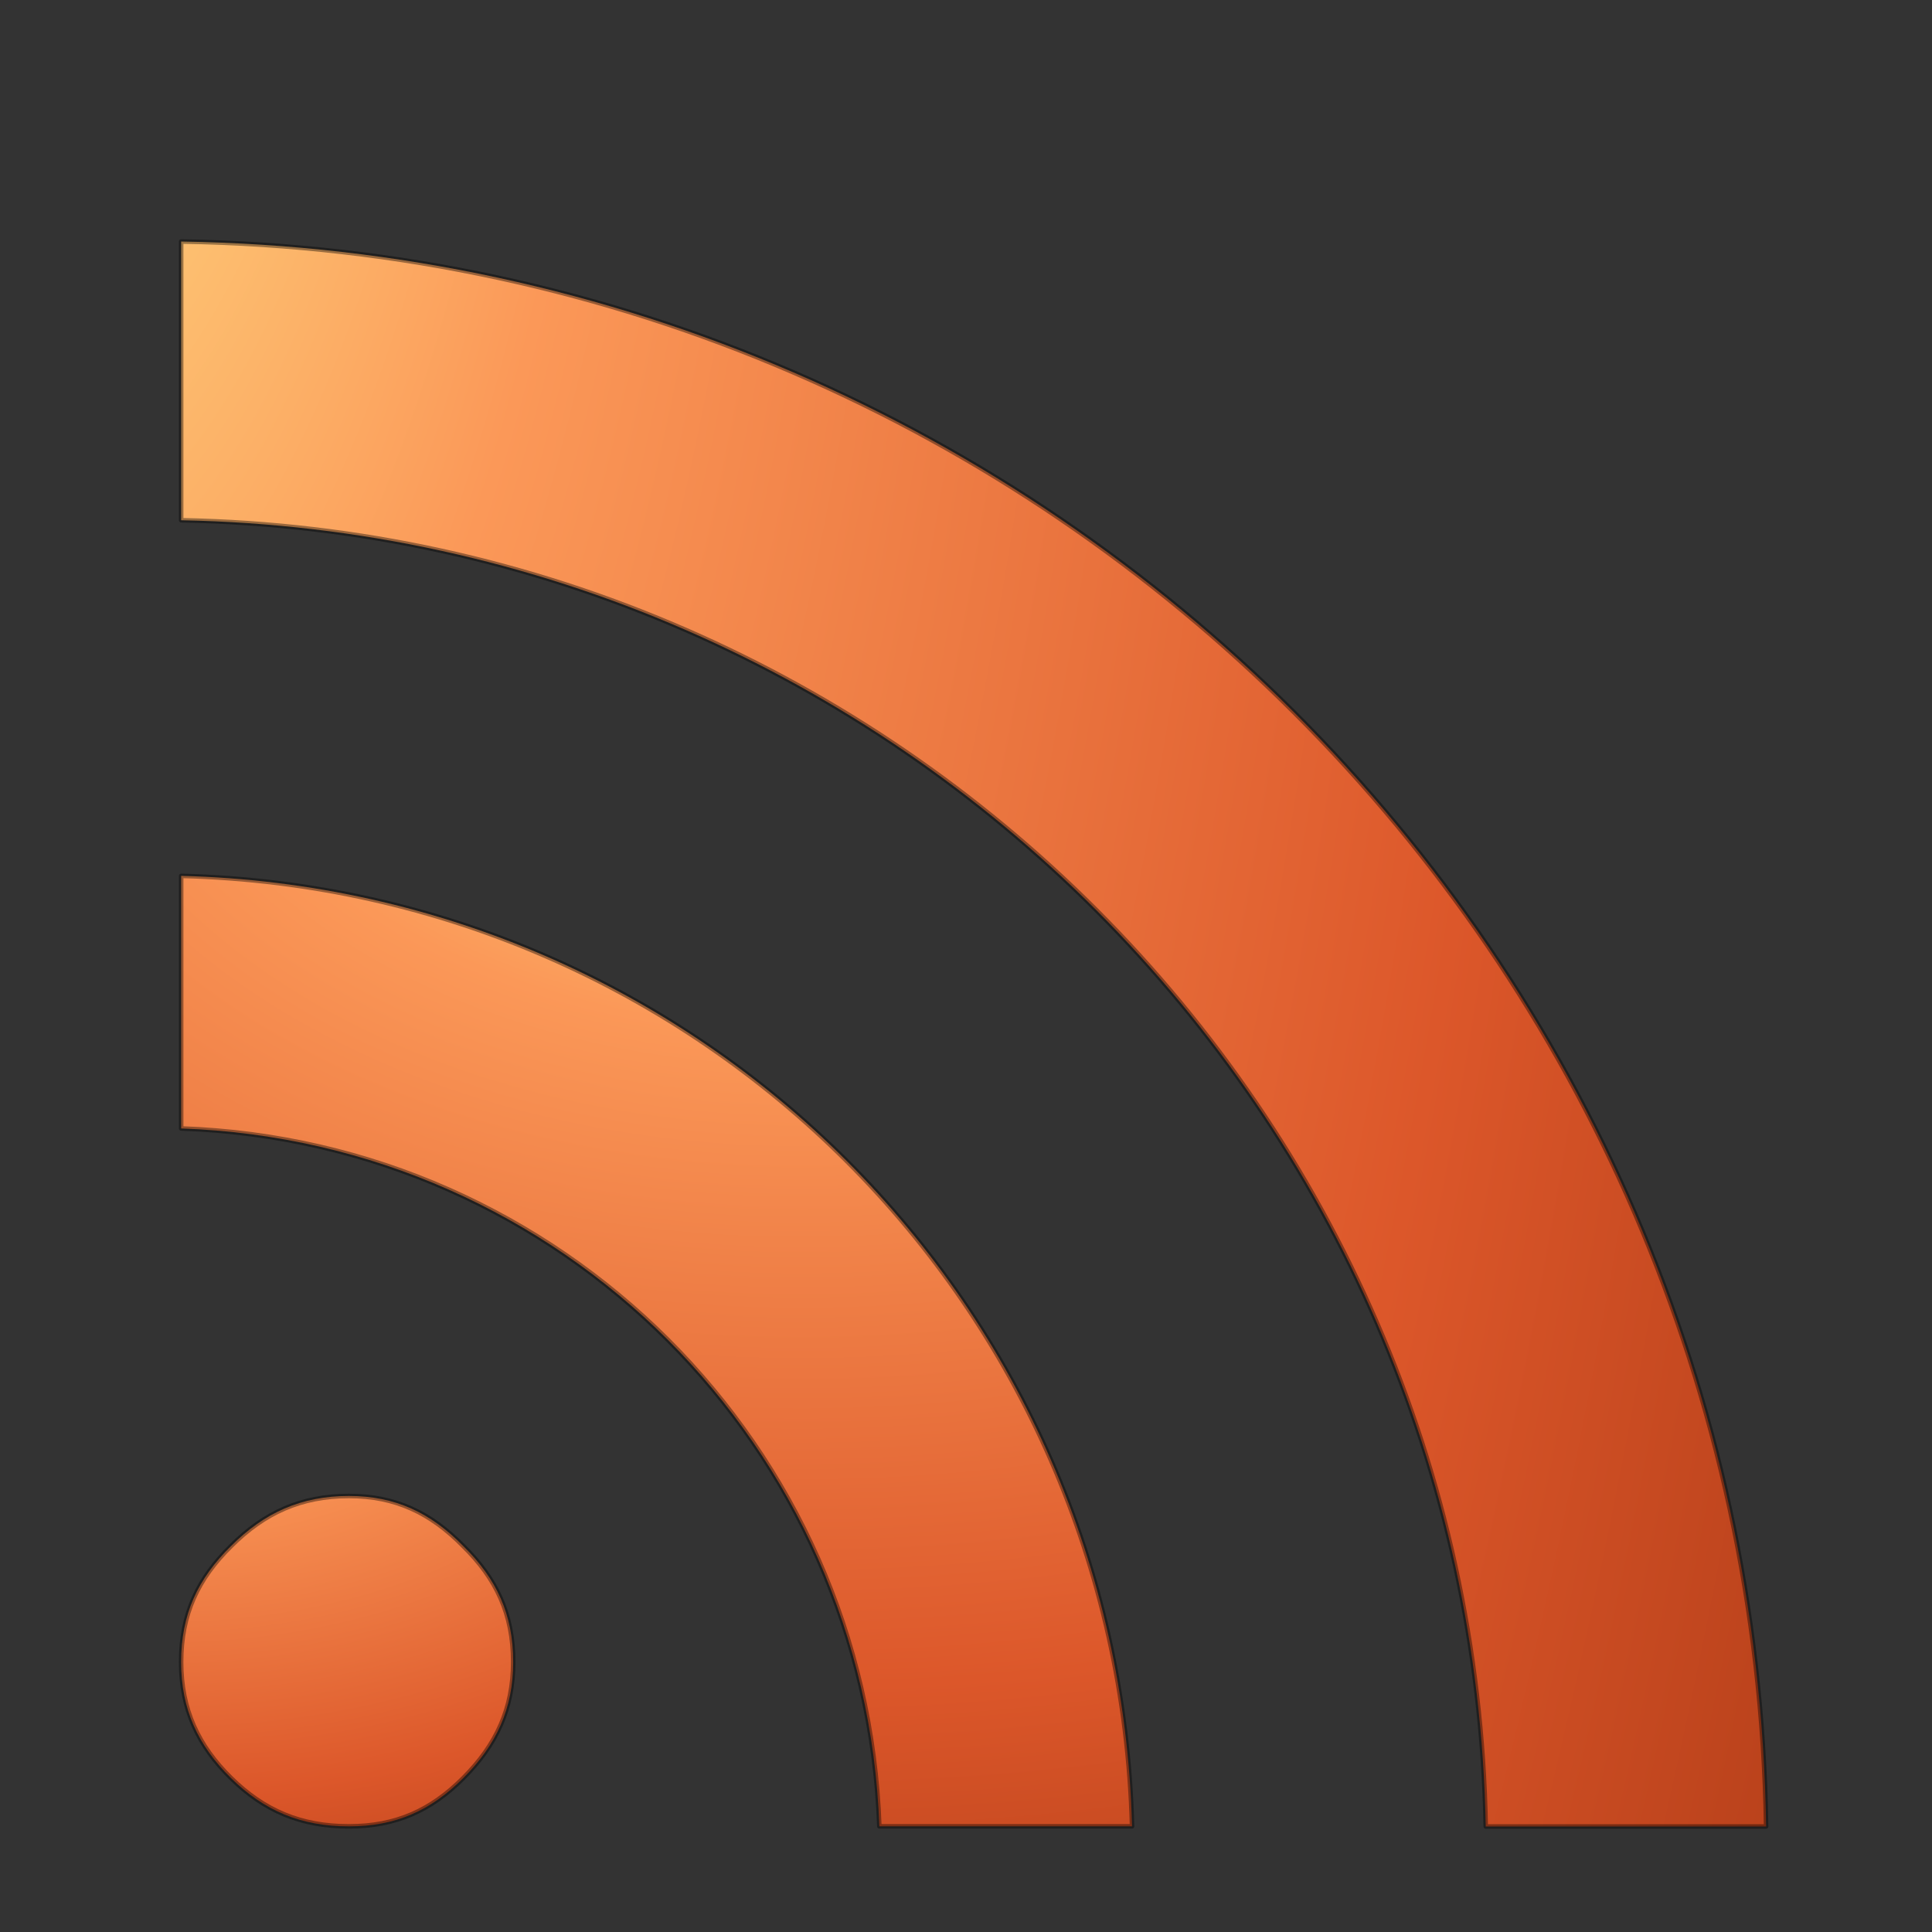 <?xml version="1.0" encoding="UTF-8" standalone="no"?>
<!-- Created with Inkscape (http://www.inkscape.org/) -->

<svg
   xmlns:dc="http://purl.org/dc/elements/1.1/"
   xmlns:cc="http://creativecommons.org/ns#"
   xmlns:rdf="http://www.w3.org/1999/02/22-rdf-syntax-ns#"
   xmlns:svg="http://www.w3.org/2000/svg"
   xmlns="http://www.w3.org/2000/svg"
   xmlns:xlink="http://www.w3.org/1999/xlink"
   xmlns:sodipodi="http://sodipodi.sourceforge.net/DTD/sodipodi-0.dtd"
   xmlns:inkscape="http://www.inkscape.org/namespaces/inkscape"
   version="1.0"
   width="128"
   height="128"
   id="svg3402"
   sodipodi:docname="internet-news-reader.svg"
   inkscape:version="0.92.4 5da689c313, 2019-01-14">
  <rect width="100%" height="100%" fill="#333333" stroke="none"/>
  <sodipodi:namedview
     pagecolor="#ffffff"
     bordercolor="#666666"
     borderopacity="1"
     objecttolerance="10"
     gridtolerance="10"
     guidetolerance="10"
     inkscape:pageopacity="0"
     inkscape:pageshadow="2"
     inkscape:window-width="1680"
     inkscape:window-height="990"
     id="namedview12567"
     showgrid="false"
     inkscape:zoom="5"
     inkscape:cx="66.457202"
     inkscape:cy="65.852847"
     inkscape:window-x="0"
     inkscape:window-y="31"
     inkscape:window-maximized="1"
     inkscape:current-layer="svg3402" />
  <defs
     id="defs3404">
    <radialGradient
       cx="-8.312"
       cy="44.75"
       r="2.5"
       fx="-8.312"
       fy="44.75"
       id="radialGradient3258"
       xlink:href="#linearGradient3688"
       gradientUnits="userSpaceOnUse"
       gradientTransform="matrix(4.809,0,0,2.2,62.972,21.05)" />
    <radialGradient
       cx="4.993"
       cy="43.5"
       r="2.5"
       fx="4.993"
       fy="43.5"
       id="radialGradient3361"
       xlink:href="#linearGradient3688"
       gradientUnits="userSpaceOnUse"
       gradientTransform="matrix(2.405,0,0,0.8,27.986,10.2)" />
    <radialGradient
       cx="4.993"
       cy="43.5"
       r="2.5"
       fx="4.993"
       fy="43.5"
       id="radialGradient3359"
       xlink:href="#linearGradient3688"
       gradientUnits="userSpaceOnUse"
       gradientTransform="matrix(2.405,0,0,0.8,-52.014,-79.8)" />
    <radialGradient
       cx="4.993"
       cy="43.5"
       r="2.5"
       fx="4.993"
       fy="43.5"
       id="radialGradient3365"
       xlink:href="#linearGradient3688"
       gradientUnits="userSpaceOnUse"
       gradientTransform="matrix(2.405,0,0,0.8,27.986,10.2)" />
    <linearGradient
       id="linearGradient3688">
      <stop
         id="stop3690"
         style="stop-color:#000000;stop-opacity:1"
         offset="0" />
      <stop
         id="stop3692"
         style="stop-color:#000000;stop-opacity:0"
         offset="1" />
    </linearGradient>
    <radialGradient
       cx="4.993"
       cy="43.5"
       r="2.5"
       fx="4.993"
       fy="43.5"
       id="radialGradient3363"
       xlink:href="#linearGradient3688"
       gradientUnits="userSpaceOnUse"
       gradientTransform="matrix(2.405,0,0,0.8,-52.014,-79.8)" />
    <linearGradient
       x1="24"
       y1="44"
       x2="24"
       y2="-2.167"
       id="linearGradient3400"
       xlink:href="#linearGradient2490-113-765"
       gradientUnits="userSpaceOnUse"
       gradientTransform="matrix(2.601,0,0,2.601,2.087,6.002)" />
    <radialGradient
       cx="12.011"
       cy="10.291"
       r="20"
       fx="12.011"
       fy="10.291"
       id="radialGradient3398"
       xlink:href="#linearGradient3839"
       gradientUnits="userSpaceOnUse"
       gradientTransform="matrix(1.5673792e-7,5.358,-7.729,0,132.442,-23.803)" />
    <linearGradient
       x1="24"
       y1="44"
       x2="24"
       y2="3.899"
       id="linearGradient3317"
       xlink:href="#linearGradient2490-113-765"
       gradientUnits="userSpaceOnUse"
       gradientTransform="matrix(2.605,0,0,2.604,2.07,5.855)" />
    <radialGradient
       cx="12.011"
       cy="10.291"
       r="20"
       fx="12.011"
       fy="10.291"
       id="radialGradient3315"
       xlink:href="#linearGradient3839"
       gradientUnits="userSpaceOnUse"
       gradientTransform="matrix(1.5699232e-7,5.365,-7.742,0,132.637,-23.986)" />
    <linearGradient
       id="linearGradient2490-113-765">
      <stop
         id="stop3686"
         style="stop-color:#861318;stop-opacity:1"
         offset="0" />
      <stop
         id="stop3688"
         style="stop-color:#f67e2a;stop-opacity:1"
         offset="1" />
    </linearGradient>
    <linearGradient
       x1="24"
       y1="44"
       x2="24"
       y2="3.899"
       id="linearGradient3347"
       xlink:href="#linearGradient2490-113-765"
       gradientUnits="userSpaceOnUse"
       gradientTransform="matrix(2.716,0,0,2.716,0.947,1.16)" />
    <linearGradient
       id="linearGradient3839">
      <stop
         id="stop3841"
         style="stop-color:#ffed8c;stop-opacity:1"
         offset="0" />
      <stop
         id="stop3843"
         style="stop-color:#fb9858;stop-opacity:1"
         offset="0.262" />
      <stop
         id="stop3845"
         style="stop-color:#dc572a;stop-opacity:1"
         offset="0.661" />
      <stop
         id="stop3847"
         style="stop-color:#9f3110;stop-opacity:1"
         offset="1" />
    </linearGradient>
    <radialGradient
       cx="22.139"
       cy="17.654"
       r="20"
       fx="22.139"
       fy="17.654"
       id="radialGradient3345"
       xlink:href="#linearGradient3839"
       gradientUnits="userSpaceOnUse"
       gradientTransform="matrix(0,2.566,-3.702,-1.0829304e-7,76.878,27.712)" />
    <linearGradient
       x1="16.626"
       y1="15.298"
       x2="20.055"
       y2="24.628"
       id="linearGradient3327"
       xlink:href="#linearGradient8265-821-176-38-919-66-249-7-7"
       gradientUnits="userSpaceOnUse"
       gradientTransform="matrix(2.558,0,0,2.719,12.072,16.816)" />
    <linearGradient
       id="linearGradient8265-821-176-38-919-66-249-7-7">
      <stop
         id="stop2687-1-9"
         style="stop-color:#ffffff;stop-opacity:1"
         offset="0" />
      <stop
         id="stop2689-5-4"
         style="stop-color:#ffffff;stop-opacity:0"
         offset="1" />
    </linearGradient>
    <linearGradient
       x1="16.626"
       y1="15.298"
       x2="20.055"
       y2="24.628"
       id="linearGradient3333"
       xlink:href="#linearGradient8265-821-176-38-919-66-249-7-7"
       gradientUnits="userSpaceOnUse"
       gradientTransform="matrix(2.558,0,0,2.719,12.072,16.816)" />
    <linearGradient
       x1="9.65"
       y1="36.845"
       x2="9.65"
       y2="42.995"
       id="linearGradient3357"
       xlink:href="#linearGradient3308-4-6"
       gradientUnits="userSpaceOnUse"
       gradientTransform="matrix(2.357,0,0,2.37,3.891,15.15)" />
    <linearGradient
       x1="30.15"
       y1="5.07"
       x2="30.15"
       y2="44.02"
       id="linearGradient3383"
       xlink:href="#linearGradient3308-4-6"
       gradientUnits="userSpaceOnUse"
       gradientTransform="matrix(2.605,0,0,2.605,1.882,5.797)" />
    <linearGradient
       id="linearGradient3308-4-6">
      <stop
         id="stop3310-1-4"
         style="stop-color:#ffffff;stop-opacity:1"
         offset="0" />
      <stop
         id="stop3312-5-3"
         style="stop-color:#ffffff;stop-opacity:0"
         offset="1" />
    </linearGradient>
    <linearGradient
       x1="15.8"
       y1="20.445"
       x2="15.8"
       y2="44.109"
       id="linearGradient3396"
       xlink:href="#linearGradient3308-4-6"
       gradientUnits="userSpaceOnUse"
       gradientTransform="matrix(2.605,0,0,2.605,1.882,5.797)" />
    <linearGradient
       x1="15.8"
       y1="20.445"
       x2="15.8"
       y2="44.109"
       id="linearGradient2430"
       xlink:href="#linearGradient3308-4-6"
       gradientUnits="userSpaceOnUse"
       gradientTransform="matrix(2.605,0,0,2.604,2.07,5.855)" />
    <linearGradient
       x1="30.15"
       y1="5.07"
       x2="30.15"
       y2="44.02"
       id="linearGradient2433"
       xlink:href="#linearGradient3308-4-6"
       gradientUnits="userSpaceOnUse"
       gradientTransform="matrix(2.601,0,0,2.601,2.087,6.002)" />
    <linearGradient
       x1="9.65"
       y1="36.845"
       x2="9.65"
       y2="42.995"
       id="linearGradient2436"
       xlink:href="#linearGradient3308-4-6"
       gradientUnits="userSpaceOnUse"
       gradientTransform="matrix(2.357,0,0,2.37,3.891,15.15)" />
    <linearGradient
       x1="16.626"
       y1="15.298"
       x2="20.055"
       y2="24.628"
       id="linearGradient2439"
       xlink:href="#linearGradient8265-821-176-38-919-66-249-7-7"
       gradientUnits="userSpaceOnUse"
       gradientTransform="matrix(2.558,0,0,2.718,12.26,16.869)" />
    <linearGradient
       x1="16.626"
       y1="15.298"
       x2="20.055"
       y2="24.628"
       id="linearGradient2442"
       xlink:href="#linearGradient8265-821-176-38-919-66-249-7-7"
       gradientUnits="userSpaceOnUse"
       gradientTransform="matrix(2.553,0,0,2.715,12.259,17.002)" />
    <radialGradient
       cx="22.139"
       cy="17.654"
       r="20"
       fx="22.139"
       fy="17.654"
       id="radialGradient2445"
       xlink:href="#linearGradient3839"
       gradientUnits="userSpaceOnUse"
       gradientTransform="matrix(0,2.686,-3.874,-1.1334535e-7,79.378,23.87)" />
    <linearGradient
       x1="24"
       y1="44"
       x2="24"
       y2="3.899"
       id="linearGradient2447"
       xlink:href="#linearGradient2490-113-765"
       gradientUnits="userSpaceOnUse"
       gradientTransform="matrix(2.716,0,0,2.716,0.947,1.16)" />
    <radialGradient
       cx="12.011"
       cy="10.291"
       r="20"
       fx="12.011"
       fy="10.291"
       id="radialGradient2450"
       xlink:href="#linearGradient3839"
       gradientUnits="userSpaceOnUse"
       gradientTransform="matrix(1.5946182e-7,5.449,-7.864,0,134.04,-25.772)" />
    <linearGradient
       x1="24"
       y1="44"
       x2="24"
       y2="3.899"
       id="linearGradient2452"
       xlink:href="#linearGradient2490-113-765"
       gradientUnits="userSpaceOnUse"
       gradientTransform="matrix(2.605,0,0,2.604,2.07,5.855)" />
    <radialGradient
       cx="-0.821"
       cy="17.058"
       r="20"
       fx="-0.821"
       fy="17.058"
       id="radialGradient2455"
       xlink:href="#linearGradient3839"
       gradientUnits="userSpaceOnUse"
       gradientTransform="matrix(0,19.108,-7.802,-8.0632292e-7,133.079,-13.426)" />
    <linearGradient
       x1="24"
       y1="44"
       x2="24"
       y2="-2.167"
       id="linearGradient2457"
       xlink:href="#linearGradient2490-113-765"
       gradientUnits="userSpaceOnUse"
       gradientTransform="matrix(2.601,0,0,2.601,2.087,6.002)" />
    <radialGradient
       cx="-8.312"
       cy="44.75"
       r="2.5"
       fx="-8.312"
       fy="44.75"
       id="radialGradient2466"
       xlink:href="#linearGradient3688"
       gradientUnits="userSpaceOnUse"
       gradientTransform="matrix(4.809,0,0,1.6,62.972,47.4)" />
    <radialGradient
       cx="4.993"
       cy="43.5"
       r="2.5"
       fx="4.993"
       fy="43.5"
       id="radialGradient2468"
       xlink:href="#linearGradient3688"
       gradientUnits="userSpaceOnUse"
       gradientTransform="matrix(2.405,0,0,0.8,-52.014,-79.8)" />
    <radialGradient
       cx="4.993"
       cy="43.5"
       r="2.5"
       fx="4.993"
       fy="43.5"
       id="radialGradient2470"
       xlink:href="#linearGradient3688"
       gradientUnits="userSpaceOnUse"
       gradientTransform="matrix(2.405,0,0,0.8,27.986,10.2)" />
    <radialGradient
       cx="4.993"
       cy="43.5"
       r="2.5"
       fx="4.993"
       fy="43.5"
       id="radialGradient2472"
       xlink:href="#linearGradient3688"
       gradientUnits="userSpaceOnUse"
       gradientTransform="matrix(2.405,0,0,0.8,-52.014,-79.8)" />
    <radialGradient
       cx="4.993"
       cy="43.5"
       r="2.5"
       fx="4.993"
       fy="43.5"
       id="radialGradient2474"
       xlink:href="#linearGradient3688"
       gradientUnits="userSpaceOnUse"
       gradientTransform="matrix(2.405,0,0,0.8,27.986,10.2)" />
  </defs>
  <path
     d="m 12.002,16.002 v 18.466 c 47.329,0.882 85.562,39.165 86.432,86.54 H 117.009 C 116.131,63.382 69.574,16.879 12.002,16.002 Z"
     inkscape:connector-curvature="0"
     id="path3343"
     style="font-style:normal;font-variant:normal;font-weight:bold;font-stretch:normal;font-size:13.59px;line-height:125%;font-family:'Bitstream Vera Serif';text-align:start;writing-mode:lr-tb;text-anchor:start;display:inline;overflow:visible;visibility:visible;fill:url(#radialGradient2455);fill-opacity:1;fill-rule:nonzero;stroke:#000000;stroke-width:0.3;stroke-linecap:round;stroke-linejoin:round;stroke-miterlimit:4;stroke-dasharray:none;stroke-dashoffset:0;stroke-opacity:0.392;marker:none;enable-background:accumulate" />
  <path
     d="m 12.003,58.029 v 16.734 C 37.182,75.638 57.382,95.809 58.259,121 H 75 C 74.116,86.521 46.465,58.912 12.003,58.029 Z"
     inkscape:connector-curvature="0"
     id="path3341"
     style="font-style:normal;font-variant:normal;font-weight:bold;font-stretch:normal;font-size:13.59px;line-height:125%;font-family:'Bitstream Vera Serif';text-align:start;writing-mode:lr-tb;text-anchor:start;display:inline;overflow:visible;visibility:visible;fill:url(#radialGradient2450);fill-opacity:1;fill-rule:nonzero;stroke:#000000;stroke-width:0.3;stroke-linecap:round;stroke-linejoin:round;stroke-miterlimit:4;stroke-dasharray:none;stroke-dashoffset:0;stroke-opacity:0.392;marker:none;enable-background:accumulate" />
  <path
     d="m 23.118,99.113 c -3.171,9.7e-5 -5.61,1.114 -7.806,3.313 -2.199,2.163 -3.312,4.515 -3.312,7.69 0,3.125 1.12,5.535 3.312,7.69 2.185,2.149 4.611,3.194 7.806,3.194 3.096,7e-5 5.418,-1.04 7.57,-3.194 2.203,-2.206 3.312,-4.615 3.312,-7.69 -3.5e-5,-3.175 -1.113,-5.527 -3.312,-7.69 -2.163,-2.205 -4.498,-3.313 -7.57,-3.313 z"
     inkscape:connector-curvature="0"
     id="path8636"
     style="font-style:normal;font-variant:normal;font-weight:bold;font-stretch:normal;font-size:13.59px;line-height:125%;font-family:'Bitstream Vera Serif';text-align:start;writing-mode:lr-tb;text-anchor:start;display:inline;overflow:visible;visibility:visible;fill:url(#radialGradient2445);fill-opacity:1;fill-rule:nonzero;stroke:#000000;stroke-width:0.3;stroke-linecap:round;stroke-linejoin:round;stroke-miterlimit:4;stroke-dasharray:none;stroke-dashoffset:0;stroke-opacity:0.392;marker:none;enable-background:accumulate" />
</svg>
